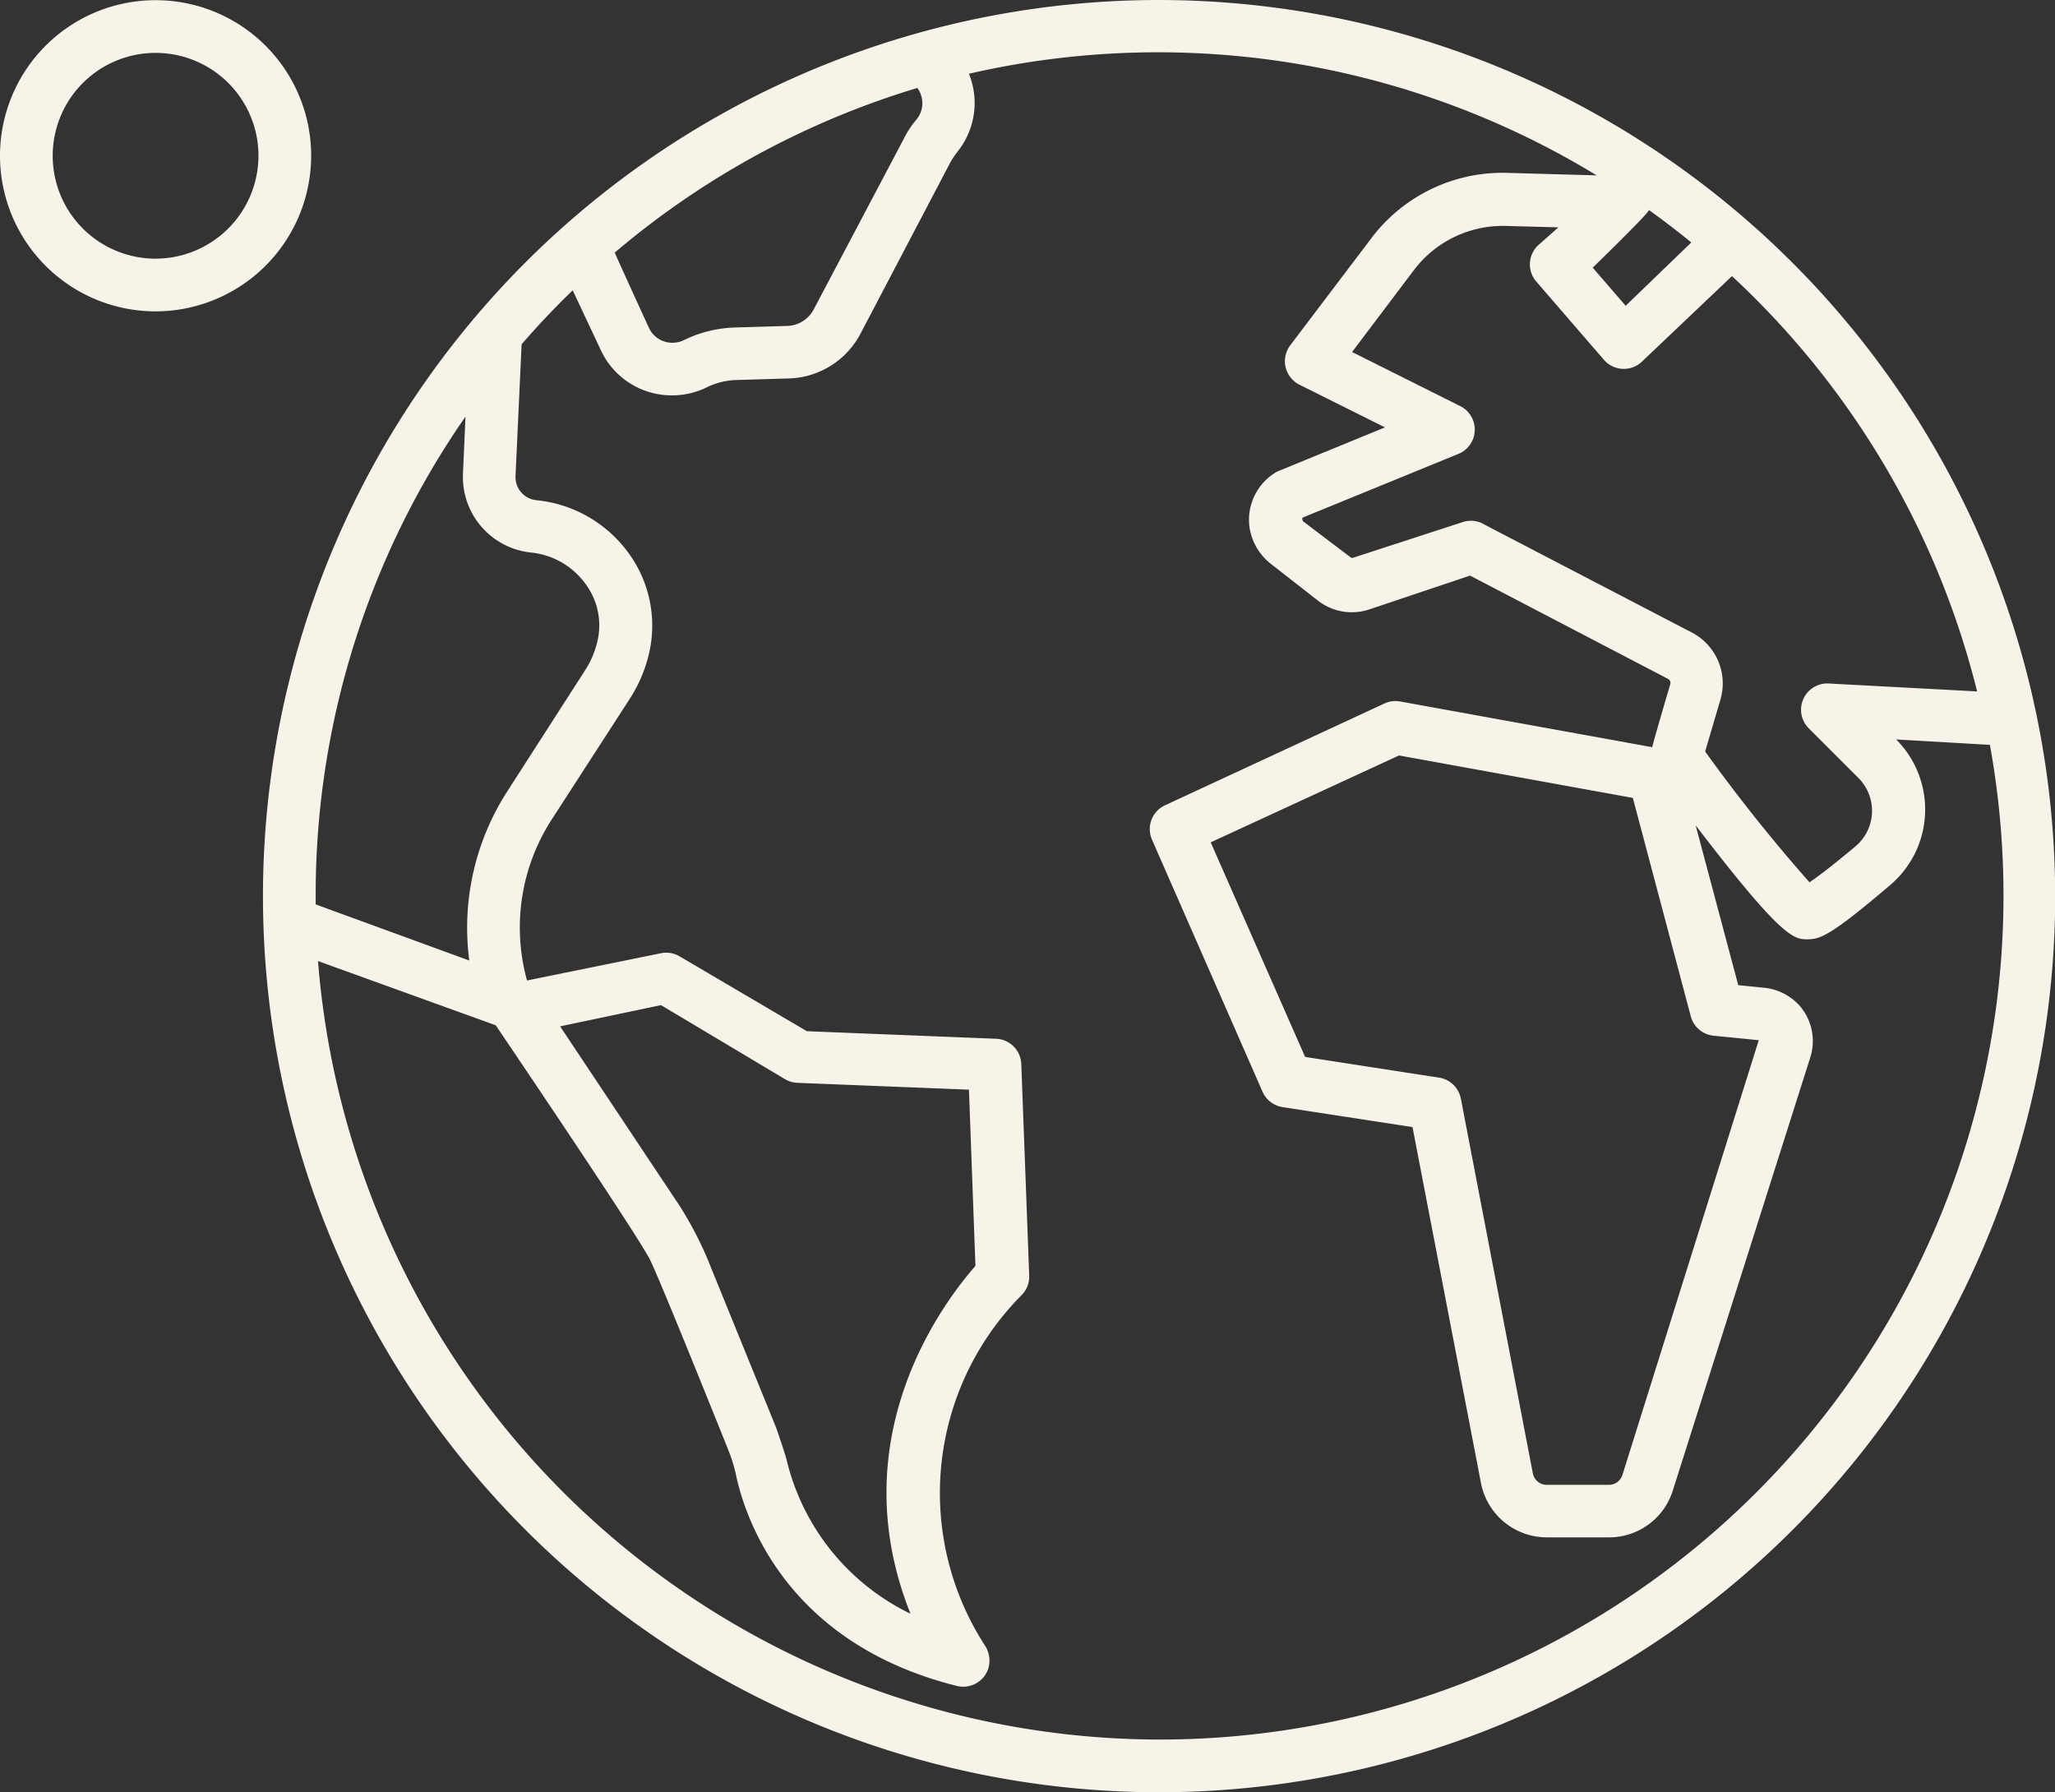 <svg xmlns="http://www.w3.org/2000/svg" viewBox="0 0 114.25 99.63"><rect x="0" y="0" width="114.25" height="99.63" fill="#333333" stroke="none"/><title>Asset 1</title><g id="Layer_2" data-name="Layer 2"><g id="Mobile-layout"><g id="Header"><g id="Earth_Icon" data-name="Earth Icon"><path d="M64.44,0a49.82,49.82,0,1,0,49.82,49.82A49.87,49.87,0,0,0,64.44,0Zm45.49,38.44L101.69,38a1.46,1.46,0,0,0-1.12,2.5l2.75,2.75a2.58,2.58,0,0,1-.16,3.8c-1.34,1.12-2.12,1.71-2.56,2a92.54,92.54,0,0,1-5.8-7.27l.85-2.89a3.19,3.19,0,0,0-1.58-3.72l-11.53-6A1.46,1.46,0,0,0,81.4,29l-6.15,2a.15.15,0,0,1-.14,0L72.47,29a.14.14,0,0,1-.06-.13.14.14,0,0,1,0-.09l8.66-3.54a1.46,1.46,0,0,0,.1-2.67l-6-3L78.62,15a6.2,6.2,0,0,1,5.09-2.44l2.93.08-1.13,1a1.46,1.46,0,0,0-.11,2l3.77,4.36a1.46,1.46,0,0,0,2.12.1l5-4.75A46.92,46.92,0,0,1,109.92,38.44ZM94,56.5a1.46,1.46,0,0,0,1.27,1.08l2.51.25,0,0L90.2,82a.79.79,0,0,1-.76.55H86a.79.79,0,0,1-.78-.64l-4-20.82A1.46,1.46,0,0,0,80,59.91l-7.44-1.15L67.31,46.83,77.78,42l13,2.36ZM91.68,11.68q1.2.86,2.35,1.8L90.38,17l-1.83-2.12S91.6,11.92,91.68,11.68ZM51.27,5.58a1.41,1.41,0,0,1-.34,1.09,5.4,5.4,0,0,0-.69,1.06l-5,9.47a1.72,1.72,0,0,1-1.47.92l-3,.09a6.93,6.93,0,0,0-2.77.71,1.46,1.46,0,0,1-1.11.05,1.41,1.41,0,0,1-.81-.74s-1.91-4.16-1.9-4.19A46.85,46.85,0,0,1,51,4.89,1.44,1.44,0,0,1,51.27,5.58ZM25.88,23.16l-.14,3.16a4.22,4.22,0,0,0,3.81,4.4,4.27,4.27,0,0,1,3,1.74,3.85,3.85,0,0,1,.68,3.12,5.13,5.13,0,0,1-.71,1.7L28.2,44a14,14,0,0,0-2.11,9.4l-8.54-3.12c0-.15,0-.3,0-.44A46.62,46.62,0,0,1,25.88,23.16ZM64.44,96.71A47,47,0,0,1,17.68,53.43L27.56,57S35.31,68.44,36.12,70c.52,1,4.37,10.61,4.37,10.61a8.42,8.42,0,0,1,.43,1.4c.53,2.47,2.85,9.36,12.28,11.72a1.47,1.47,0,0,0,1.73-.92,1.53,1.53,0,0,0-.16-1.31,15.6,15.6,0,0,1,2-19.47,1.46,1.46,0,0,0,.45-1.11l-.44-11.76a1.46,1.46,0,0,0-1.4-1.41l-10.52-.42-7.09-4.17a1.46,1.46,0,0,0-1-.17L29.3,54.51a11.06,11.06,0,0,1,1.36-8.93L35,38.87a8,8,0,0,0,1.11-2.66,6.83,6.83,0,0,0-1.17-5.47,7.2,7.2,0,0,0-5.1-2.93,1.29,1.29,0,0,1-1.18-1.33L29,19.14q1.35-1.56,2.84-3l1.57,3.34a4.34,4.34,0,0,0,2.48,2.25,4.41,4.41,0,0,0,3.35-.17,4,4,0,0,1,1.6-.43l3-.09a4.65,4.65,0,0,0,4-2.49l4.9-9.34a4.65,4.65,0,0,1,.48-.76,4.33,4.33,0,0,0,.94-3.2,4.42,4.42,0,0,0-.29-1.15A46.89,46.89,0,0,1,88.77,9.75l-5-.14a9.13,9.13,0,0,0-7.51,3.61l-4.5,5.94a1.53,1.53,0,0,0-.31.71,1.47,1.47,0,0,0,.8,1.52L77,23.76l-6,2.46a3.08,3.08,0,0,0-1.53,3.11,3.19,3.19,0,0,0,1.24,2.06l2.56,2a3.07,3.07,0,0,0,2.86.49L81.73,32l11,5.74a.25.25,0,0,1,.13.3s-1,3.38-1,3.5L77.85,39a1.46,1.46,0,0,0-.88.11l-12.2,5.66a1.46,1.46,0,0,0-.72,1.92l6.14,14a1.46,1.46,0,0,0,1.12.86l7.22,1.11,3.81,19.81a3.73,3.73,0,0,0,3.66,3h3.45A3.71,3.71,0,0,0,93,82.87l7.65-24.1a3,3,0,0,0-.6-2.86,3.08,3.08,0,0,0-2-1l-1.41-.14-2.37-8.89c4.83,6.33,5.48,6.34,6.21,6.34s1.31-.21,4.59-3a5.51,5.51,0,0,0,.35-8.11l0,0,5.21.3a46.91,46.91,0,0,1-46.13,55.3Zm-13.83-7a12.82,12.82,0,0,1-6.88-8.56c-.11-.43-.58-1.78-.58-1.78l-3.59-8.82A20,20,0,0,0,37.76,67l-6.62-9.94,5.61-1.18L43.65,60a1.47,1.47,0,0,0,.68.2l9.54.38.36,9.8C52.49,72.36,46.71,79.9,50.61,89.69Z" style="fill:#f7f3e8"/><path d="M17.3,8.66a8.65,8.65,0,1,0-8.65,8.65A8.66,8.66,0,0,0,17.3,8.66ZM8.65,14.38a5.72,5.72,0,1,1,5.72-5.72A5.73,5.73,0,0,1,8.65,14.38Z" style="fill:#f7f3e8"/></g></g></g></g></svg>